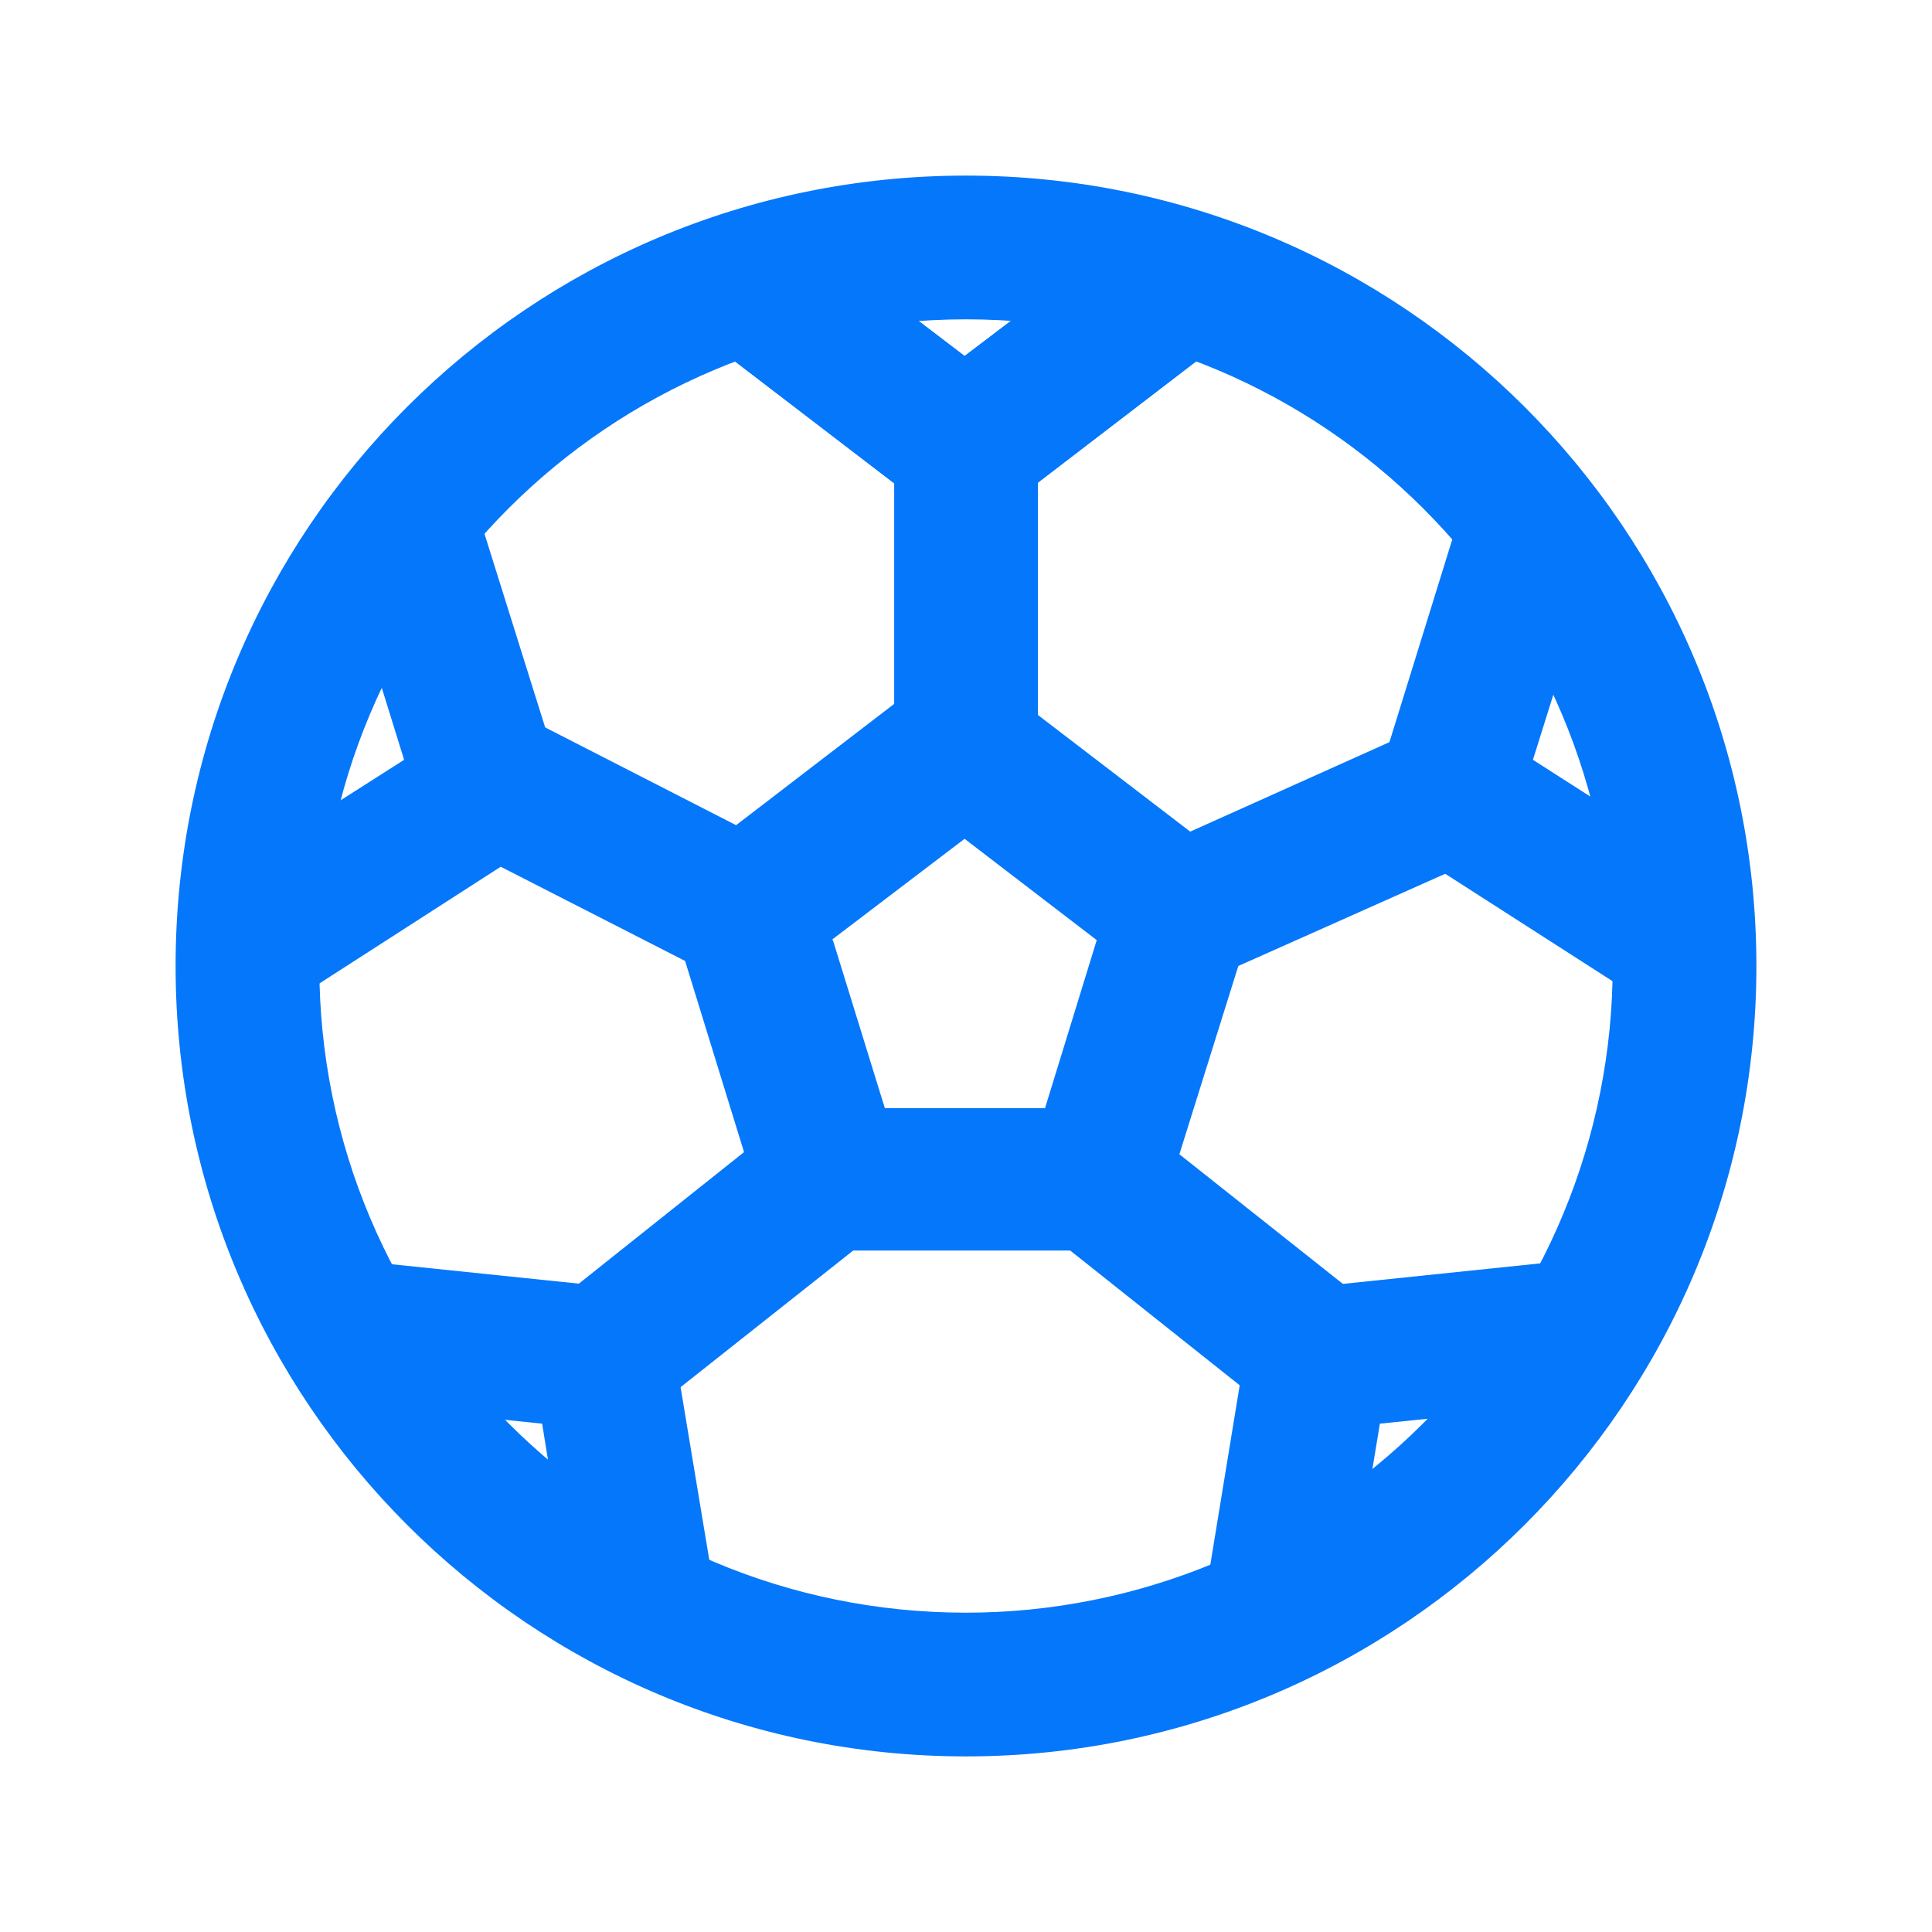 <svg width="18" height="18" viewBox="0 0 18 18" fill="none" xmlns="http://www.w3.org/2000/svg">
<path fill-rule="evenodd" clip-rule="evenodd" d="M9.67 4.314V6.992H8.331V4.314H9.67Z" fill="#0577FB"/>
<path fill-rule="evenodd" clip-rule="evenodd" d="M9 2.975C5.666 2.975 2.975 5.666 2.975 9C2.975 12.327 5.666 15.025 9 15.025C10.598 15.025 12.13 14.39 13.26 13.26C14.39 12.13 15.025 10.598 15.025 9C15.025 5.666 12.327 2.975 9 2.975ZM1.636 9C1.636 4.93 4.93 1.636 9 1.636C13.063 1.636 16.364 4.93 16.364 9C16.364 13.063 13.063 16.364 9 16.364C4.93 16.364 1.636 13.063 1.636 9Z" fill="#0577FB"/>
<path fill-rule="evenodd" clip-rule="evenodd" d="M8.592 6.456C8.826 6.269 9.161 6.269 9.402 6.456L11.089 7.748L13.398 6.711L13.94 7.929L11.537 9L10.988 10.754L12.736 12.14L11.899 13.184L9.971 11.651H7.949L6.021 13.177L5.184 12.126L6.932 10.734L6.383 8.953L4.287 7.882L4.897 6.684L6.858 7.688L8.525 6.409L8.592 6.456ZM7.762 8.766L8.244 10.325H9.736L10.218 8.759L8.987 7.815L7.755 8.752L7.762 8.766Z" fill="#0577FB"/>
<path d="M8.592 4.702C8.826 4.883 9.161 4.883 9.402 4.702L11.41 3.163L10.593 2.098L8.987 3.317L7.38 2.092L6.563 3.149L8.565 4.682L8.592 4.702Z" fill="#0577FB"/>
<path d="M8.592 4.702C8.826 4.883 9.161 4.883 9.402 4.702L11.41 3.163L10.593 2.098L8.987 3.317L7.38 2.092L6.563 3.149L8.565 4.682L8.592 4.702Z" fill="#0577FB"/>
<path fill-rule="evenodd" clip-rule="evenodd" d="M6.302 12.555C6.249 12.253 6.008 12.026 5.707 11.992L3.19 11.731L3.049 13.057L5.051 13.264L5.372 15.252L6.691 15.031L6.276 12.534L6.302 12.555Z" fill="#0577FB"/>
<path fill-rule="evenodd" clip-rule="evenodd" d="M11.631 12.555C11.678 12.253 11.919 12.026 12.22 11.992L14.73 11.731L14.864 13.057L12.856 13.264L12.528 15.252L11.202 15.031L11.611 12.534L11.631 12.555Z" fill="#0577FB"/>
<path fill-rule="evenodd" clip-rule="evenodd" d="M4.93 7.949C5.178 7.782 5.292 7.467 5.205 7.179L4.448 4.763L3.169 5.158L3.765 7.079L2.065 8.163L2.781 9.288L4.903 7.922L4.93 7.949Z" fill="#0577FB"/>
<path fill-rule="evenodd" clip-rule="evenodd" d="M13.144 7.949C12.889 7.782 12.776 7.467 12.863 7.179L13.612 4.763L14.884 5.158L14.282 7.079L15.976 8.163L15.252 9.288L13.124 7.922L13.144 7.949Z" fill="#0577FB"/>
</svg>
